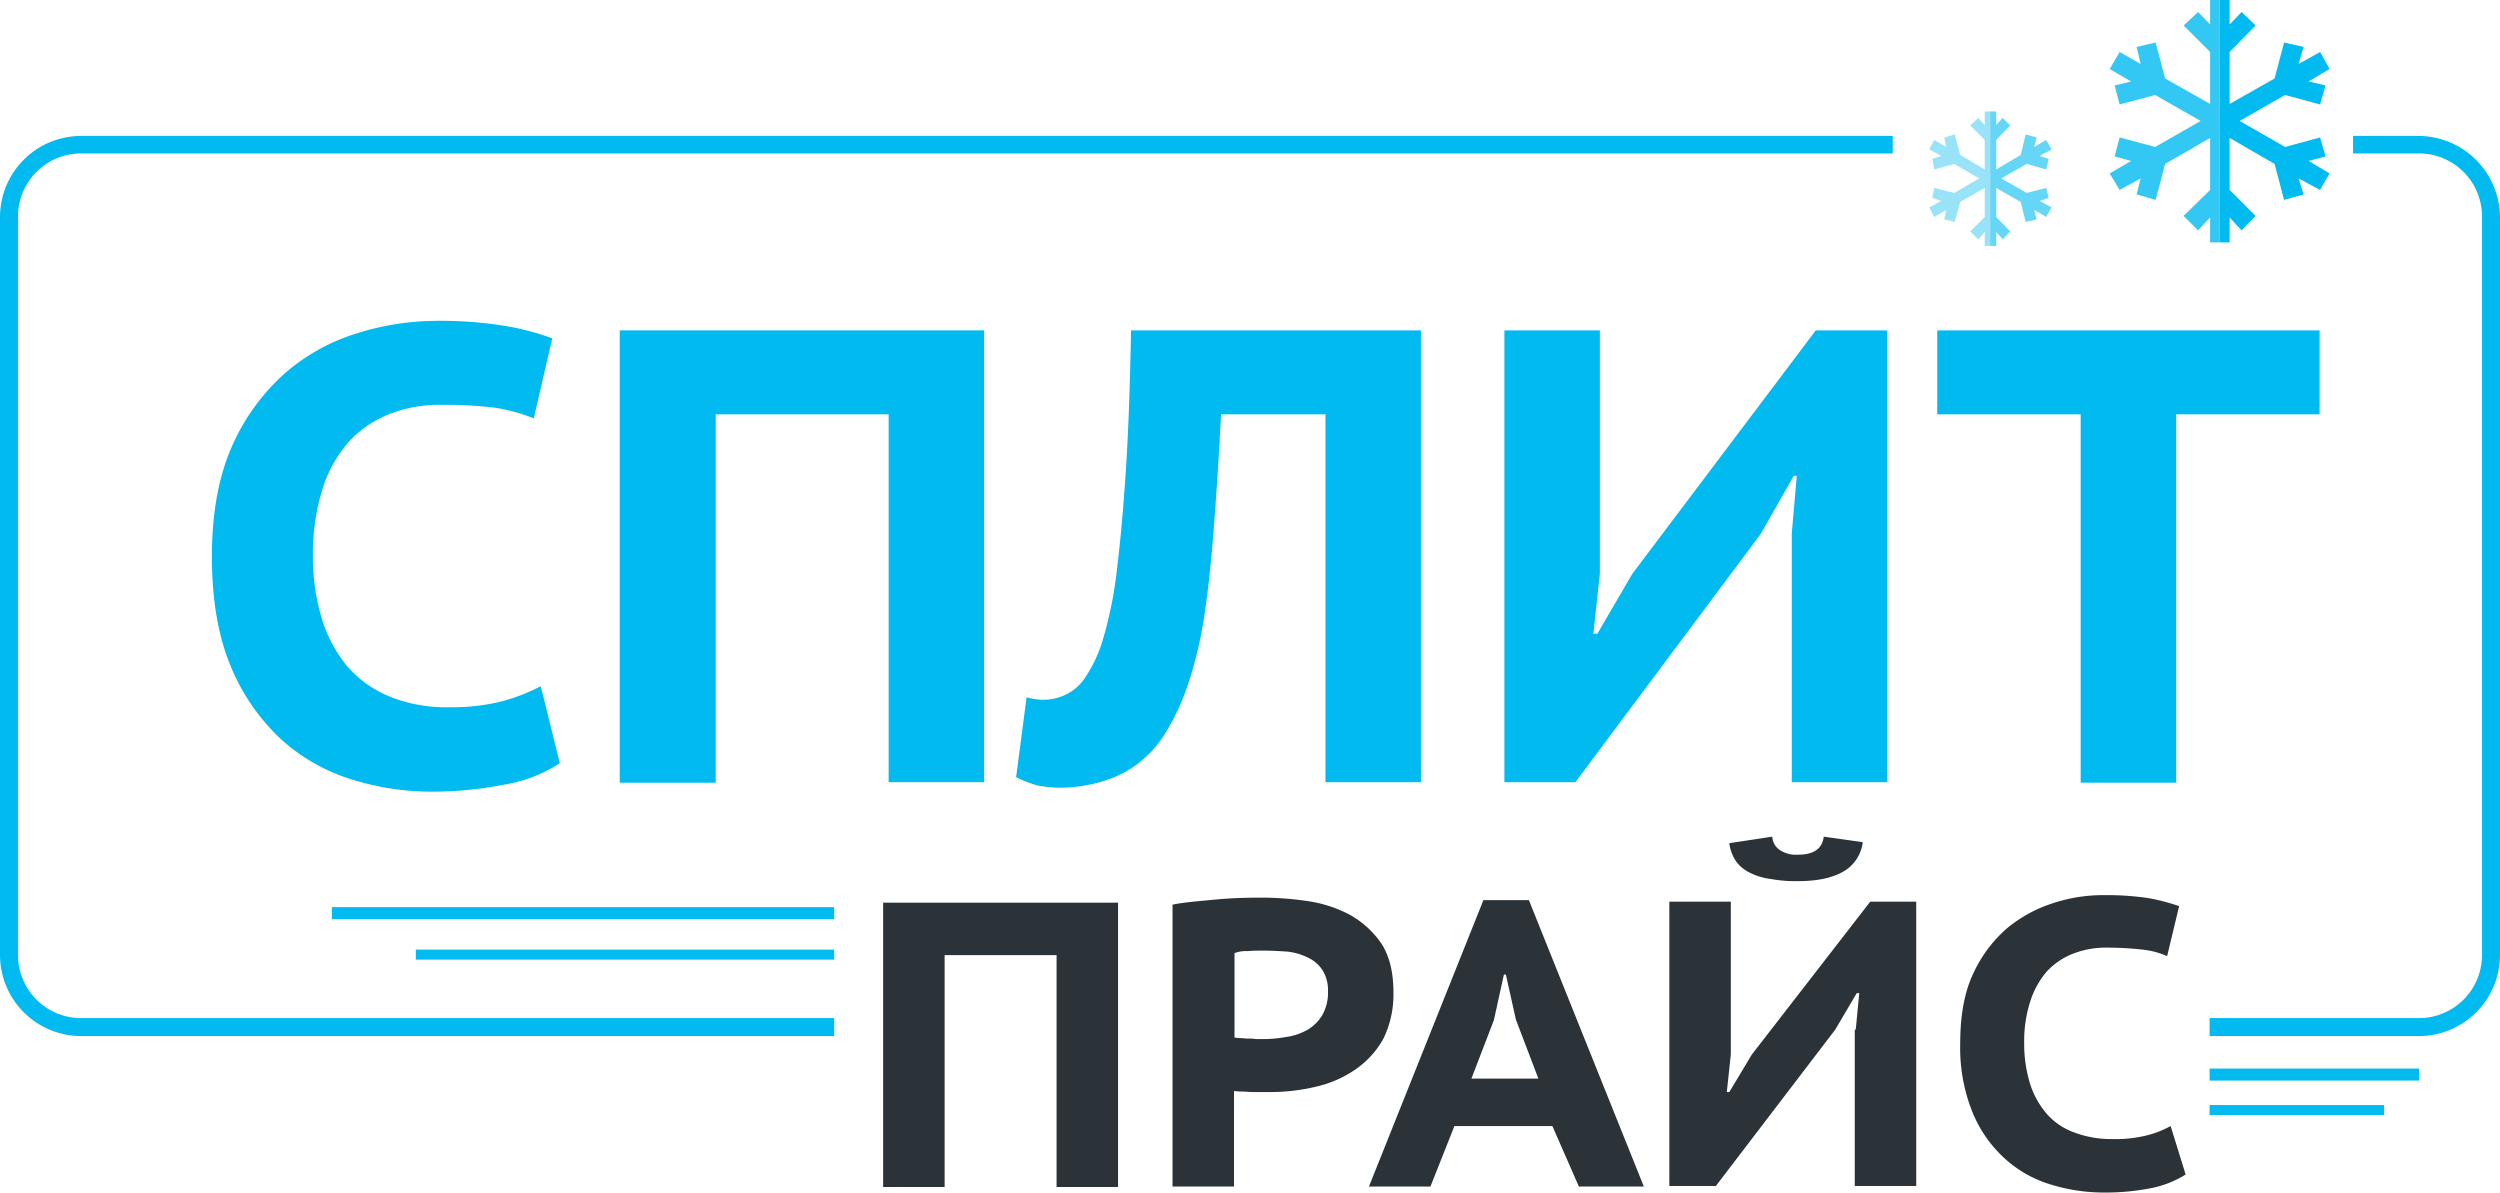 <svg id="Слой_1" data-name="Слой 1" xmlns="http://www.w3.org/2000/svg" viewBox="0 0 500.2 238.6"><defs><style>.cls-1{isolation:isolate;}.cls-2{fill:#00baf0;}.cls-3{fill:#2b3238;}.cls-4{opacity:0.4;}.cls-5{opacity:0.6;}.cls-6{opacity:0.8;}</style></defs><title>logo</title><g id="logo"><g class="cls-1"><path class="cls-2" d="M118,167a28.82,28.82,0,0,1-11.2,4.3,75.36,75.36,0,0,1-14.3,1.4,53.89,53.89,0,0,1-16.6-2.6,37.35,37.35,0,0,1-14.1-8.3A41.66,41.66,0,0,1,52,147.2q-3.6-8.85-3.6-21.6c0-8.8,1.4-16.2,4.1-22.2A42.29,42.29,0,0,1,63.1,88.9,39.56,39.56,0,0,1,77.4,81a53.35,53.35,0,0,1,15.5-2.5,80.14,80.14,0,0,1,14.1,1,51.5,51.5,0,0,1,9.5,2.5l-3.7,16a36.23,36.23,0,0,0-7.6-2.1,81.69,81.69,0,0,0-10.9-.6,26.92,26.92,0,0,0-10.5,1.9,21.49,21.49,0,0,0-8.1,5.6,25.8,25.8,0,0,0-5.2,9.4,44,44,0,0,0-1.9,13.3,43,43,0,0,0,1.7,12.3,27.42,27.42,0,0,0,5,9.6,22.31,22.31,0,0,0,8.5,6.2,29.88,29.88,0,0,0,12,2.2,41,41,0,0,0,10.7-1.2,38.6,38.6,0,0,0,7.7-3Z" transform="translate(-6 -14.3)"/><path class="cls-2" d="M183.8,97.2H149.2v73.7H130V80.4h72.9v90.4H183.8V97.2Z" transform="translate(-6 -14.3)"/><path class="cls-2" d="M271.1,97.2H250.3c-.4,8.2-.9,15.6-1.4,22.2s-1.1,12.5-1.9,17.8a80.18,80.18,0,0,1-3.3,14,45.13,45.13,0,0,1-5.2,10.8,21.68,21.68,0,0,1-4.6,4.9,21.18,21.18,0,0,1-5.2,3,28.32,28.32,0,0,1-5.3,1.5,28,28,0,0,1-4.8.5,22.7,22.7,0,0,1-5.2-.5,24.42,24.42,0,0,1-4.1-1.6l2.1-16a11.09,11.09,0,0,0,3.4.5,10.06,10.06,0,0,0,4.4-1,9.64,9.64,0,0,0,3.9-3.4,28,28,0,0,0,3.7-8.1,80,80,0,0,0,2.7-13.8c.7-5.6,1.3-12.4,1.8-20.2s.8-17,1-27.4h58v90.4H271.2V97.2Z" transform="translate(-6 -14.3)"/><path class="cls-2" d="M364.5,121l1-11.5h-.6l-6.6,11.6-37.1,49.7H307V80.4h19.1v48.7l-1.3,12h.8l7-12,36.7-48.7h14.3v90.4H364.5Z" transform="translate(-6 -14.3)"/><path class="cls-2" d="M470.1,97.2H441.4v73.7H422.3V97.2H393.6V80.4h76.5V97.2Z" transform="translate(-6 -14.3)"/></g><rect class="cls-2" x="83.2" y="190" width="83.7" height="2"/><rect class="cls-2" x="66.4" y="181.5" width="100.5" height="2.4"/><rect class="cls-2" x="442.1" y="221.1" width="34.9" height="2"/><rect class="cls-2" x="442.1" y="213.8" width="41.9" height="2.4"/><path class="cls-2" d="M9.6,205.4V57.6A12.61,12.61,0,0,1,22.2,45H384.7V41.5H22.2A16.24,16.24,0,0,0,6,57.6V205.4a16.26,16.26,0,0,0,16.2,16.2H172.9V218H22.2A12.61,12.61,0,0,1,9.6,205.4Z" transform="translate(-6 -14.3)"/><path class="cls-2" d="M490,41.5H476.8V45H490a12.61,12.61,0,0,1,12.6,12.6V205.4A12.61,12.61,0,0,1,490,218H448.1v3.6H490a16.26,16.26,0,0,0,16.2-16.2V57.6A16.37,16.37,0,0,0,490,41.5Z" transform="translate(-6 -14.3)"/><path class="cls-3" d="M217.4,205.4H195v46.4H182.7V194.9h47v56.9H217.4Z" transform="translate(-6 -14.3)"/><path class="cls-3" d="M240.6,195.3c2.5-.5,5.3-.7,8.4-1s6.1-.4,9.2-.4a62.57,62.57,0,0,1,9.5.7,25.79,25.79,0,0,1,8.5,2.8,18.74,18.74,0,0,1,6.2,5.7c1.6,2.5,2.4,5.7,2.4,9.8a20.14,20.14,0,0,1-2,9.2,17.93,17.93,0,0,1-5.5,6.1,22.69,22.69,0,0,1-7.9,3.5,39.75,39.75,0,0,1-9.1,1.1h-3.6c-.7,0-1.4-.1-2.2-.1s-1.2-.1-1.6-.1v19.1H240.6V195.3Zm18.3,9.2c-1.2,0-2.3,0-3.3.1a6.46,6.46,0,0,0-2.6.4v16.9c.2,0,.6.1,1.1.1s1.1.1,1.6.1a8.08,8.08,0,0,1,1.6.1h1.1a25.92,25.92,0,0,0,4.8-.4,12.1,12.1,0,0,0,4.3-1.4,8.34,8.34,0,0,0,3-2.9,8.89,8.89,0,0,0,1.2-4.9,7.46,7.46,0,0,0-1.1-4.2,7.06,7.06,0,0,0-2.9-2.5,12.32,12.32,0,0,0-4.1-1.2C262,204.6,260.5,204.5,258.9,204.5Z" transform="translate(-6 -14.3)"/><path class="cls-3" d="M316.6,239.6H297l-4.8,12.1H279.9l22.9-57.3h9.1l23,57.3h-13Zm-16.2-9.5h13.4l-4.5-11.8-2-9h-.4l-2,9.1Z" transform="translate(-6 -14.3)"/><path class="cls-3" d="M377.3,220.3l.7-7.3h-.5l-4.3,7.3-23.9,31.3H340V194.7h12.3v30.6l-.8,7.5h.5l4.5-7.5,23.7-30.6h9.2v56.9H377.1V220.3Z" transform="translate(-6 -14.3)"/><path class="cls-3" d="M443.3,249.3a20.62,20.62,0,0,1-7.3,2.8,47,47,0,0,1-9.2.8,35.86,35.86,0,0,1-10.8-1.7,23.75,23.75,0,0,1-9.1-5.3,25.52,25.52,0,0,1-6.3-9.2,34.48,34.48,0,0,1-2.4-13.6c0-5.5.8-10.2,2.6-14a26.83,26.83,0,0,1,6.8-9.1,27.51,27.51,0,0,1,9.2-5,31.67,31.67,0,0,1,10-1.6,57.54,57.54,0,0,1,9.1.6,40.43,40.43,0,0,1,6.1,1.6l-2.4,10a16.68,16.68,0,0,0-4.9-1.3,65.2,65.2,0,0,0-7.1-.4,18.31,18.31,0,0,0-6.8,1.2,14.29,14.29,0,0,0-5.3,3.6,17.29,17.29,0,0,0-3.3,6,26.16,26.16,0,0,0-1.2,8.4,27.21,27.21,0,0,0,1.1,7.8,17.29,17.29,0,0,0,3.2,6,13.13,13.13,0,0,0,5.5,3.9,20.87,20.87,0,0,0,7.8,1.4,25.81,25.81,0,0,0,6.8-.7,20,20,0,0,0,4.9-1.9Z" transform="translate(-6 -14.3)"/><g class="cls-4"><polygon class="cls-2" points="397.1 22.3 397.1 25 395.8 23.6 394.2 25.1 397.1 28 397.1 33.9 392.2 31 391.1 26.9 389 27.5 389.4 29.4 387 28 386 29.9 388.4 31.2 386.6 31.8 387 33.9 391 32.8 396 35.7 391 38.6 387 37.6 386.6 39.6 388.4 40.2 386 41.5 387 43.4 389.4 42 389 43.9 391.1 44.4 392.2 40.4 397.1 37.6 397.1 43.4 394.2 46.3 395.8 47.9 397.1 46.4 397.1 49.2 398.2 49.2 398.2 22.3 397.1 22.3"/></g><g class="cls-5"><polygon class="cls-2" points="409.9 39.6 409.4 37.6 405.5 38.6 400.4 35.7 405.5 32.8 409.4 33.9 409.9 31.8 408.1 31.2 410.5 29.9 409.4 28 407 29.4 407.5 27.5 405.3 26.9 404.3 31 399.4 33.9 399.4 28 402.2 25.1 400.7 23.6 399.4 25 399.4 22.3 398.2 22.3 398.2 49.2 399.4 49.2 399.4 46.4 400.7 47.9 402.2 46.3 399.4 43.4 399.4 37.6 404.3 40.4 405.3 44.4 407.5 43.9 407 42 409.4 43.4 410.5 41.5 408.1 40.2 409.9 39.6"/></g><g class="cls-6"><polygon class="cls-2" points="442.2 0 442.2 4.9 439.8 2.4 436.9 5.1 442.2 10.4 442.2 20.8 433.2 15.7 431.3 8.5 427.5 9.4 428.3 12.8 424.1 10.4 422.1 13.8 426.4 16.3 423.1 17.1 424.1 20.9 431.2 19 440.3 24.2 431.2 29.4 424.1 27.5 423.1 31.3 426.4 32.2 422.1 34.7 424.1 38 428.3 35.7 427.5 38.9 431.3 40 433.2 32.8 442.2 27.6 442.2 38 436.9 43.2 439.8 46.1 442.2 43.5 442.2 48.5 444.1 48.5 444.1 0 442.2 0"/></g><polygon class="cls-2" points="465.3 31.3 464.2 27.5 457.2 29.4 448.1 24.2 457.2 19 464.2 20.9 465.3 17.1 461.9 16.3 466.1 13.8 464.2 10.4 459.9 12.8 460.9 9.4 457 8.5 455.1 15.7 446.1 20.8 446.1 10.4 451.3 5.1 448.5 2.4 446.1 4.9 446.1 0 444.1 0 444.1 48.5 446.1 48.5 446.1 43.5 448.5 46.1 451.3 43.2 446.1 38 446.1 27.6 455.1 32.8 457 40 460.9 38.9 459.9 35.7 464.2 38 466.1 34.7 461.9 32.2 465.3 31.3"/><path class="cls-3" d="M360.6,181.7a3.45,3.45,0,0,0,1.7,2.8,5.87,5.87,0,0,0,3.5.8q4.65,0,5.1-3.6l7.8,1.1a7.81,7.81,0,0,1-4.1,6c-2.2,1.2-5.1,1.8-9,1.8a26.39,26.39,0,0,1-5.1-.4,12.93,12.93,0,0,1-4.2-1.2,7.43,7.43,0,0,1-2.9-2.3A8.19,8.19,0,0,1,352,183Z" transform="translate(-6 -14.3)"/></g></svg>